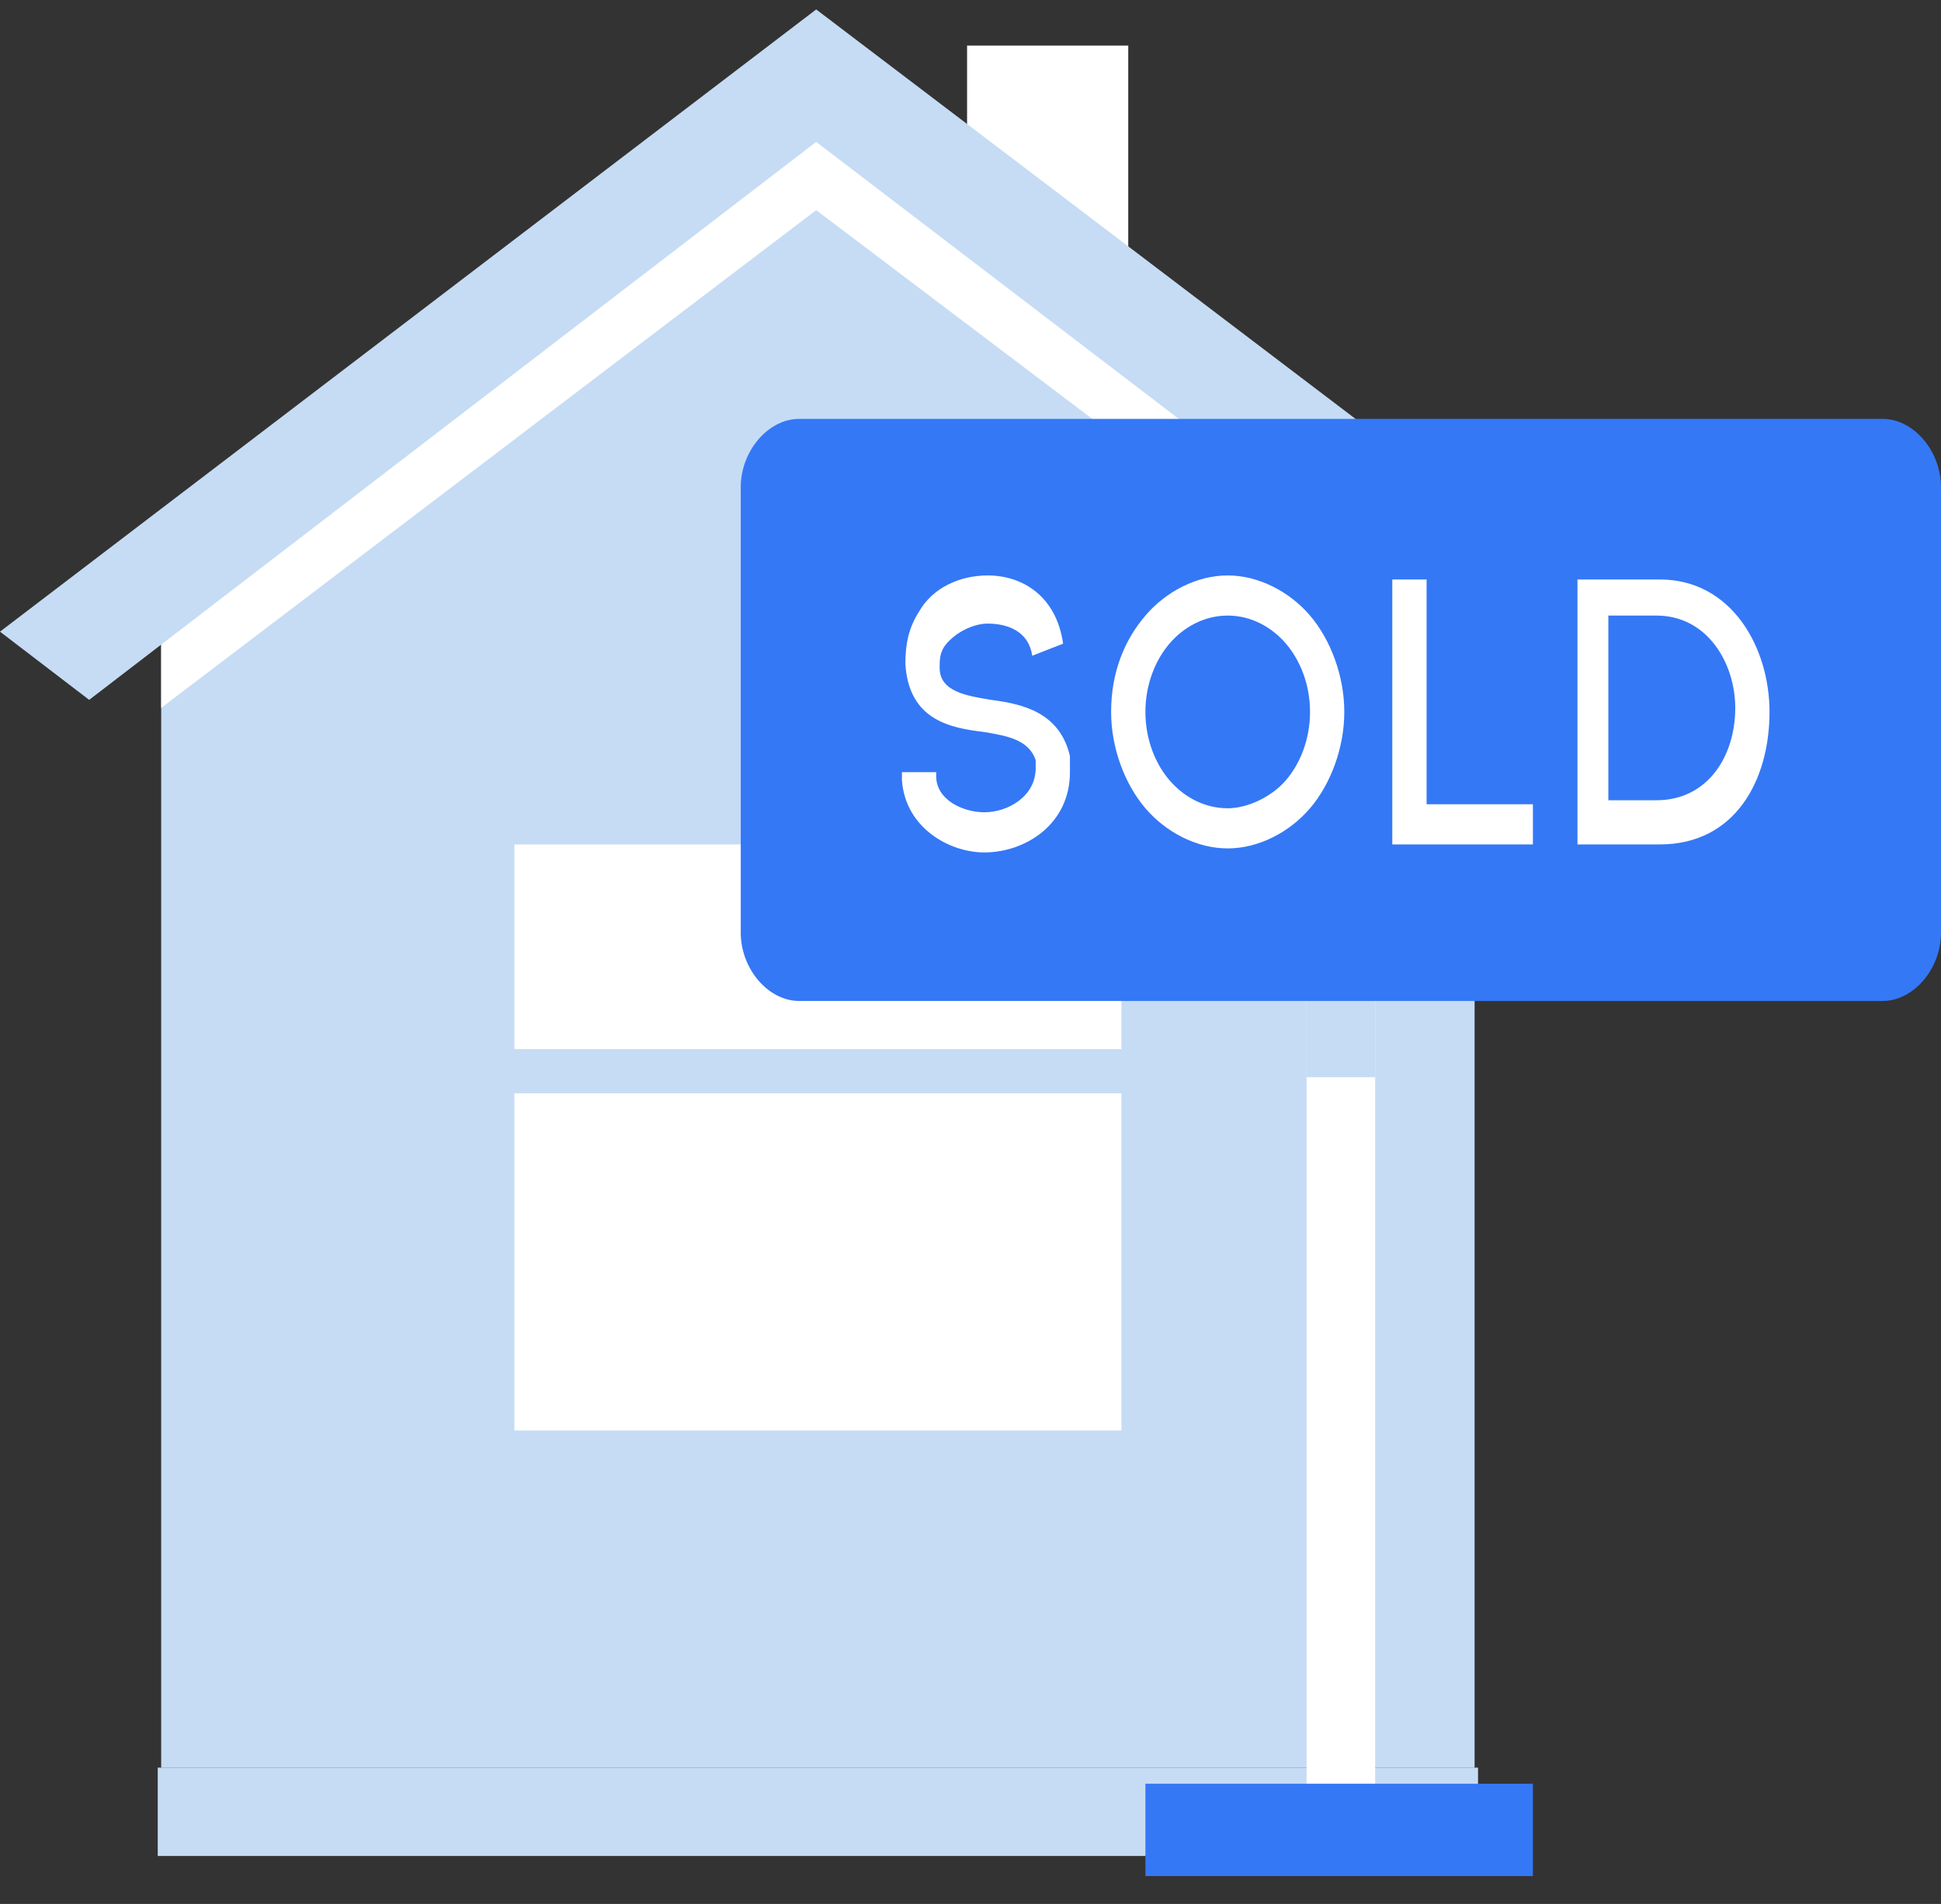 <svg width="52" height="51" viewBox="0 0 52 51" fill="none" xmlns="http://www.w3.org/2000/svg">
    <rect x="0" y="0" width="52" height="51" fill="#333333" stroke="none"/>
    <path d="M30.226 1.221H25.908V8.855H30.226V1.221Z" fill="white" />
    <path fill-rule="evenodd" clip-rule="evenodd" d="M39.505 14.877L21.774 2.188L4.318 14.877V47.35H39.505V14.877Z" fill="#C6DCF4" />
    <path fill-rule="evenodd" clip-rule="evenodd" d="M4.318 15.414L20.947 2.726L21.774 2.188L27.47 6.167L39.505 15.414V18.962L21.866 5.629L4.318 18.962V15.414Z" fill="white" />
    <path d="M39.597 47.349H4.226V49.715H39.597V47.349Z" fill="#C6DCF4" />
    <path fill-rule="evenodd" clip-rule="evenodd" d="M0 16.92L21.866 0.253L43.823 16.92L41.435 18.747L21.866 3.801L2.389 18.747L0 16.92Z" fill="#C6DCF4" />
    <path d="M31.053 21.328H12.679V39.5H31.053V21.328Z" fill="#C6DCF4" />
    <path d="M30.043 22.619H13.781V38.318H30.043V22.619Z" fill="white" />
    <path d="M30.41 28.102H13.414V29.285H30.41V28.102Z" fill="#C6DCF4" />
    <path d="M36.841 25.092H35.004V48.317H36.841V25.092Z" fill="white" />
    <path d="M36.841 25.092H35.004V28.855H36.841V25.092Z" fill="#C6DCF4" />
    <path fill-rule="evenodd" clip-rule="evenodd" d="M21.407 11.221H50.438C51.265 11.221 52 12.081 52 13.049V24.984C52 25.952 51.265 26.812 50.438 26.812H21.407C20.58 26.812 19.845 25.952 19.845 24.984V13.049C19.845 12.081 20.58 11.221 21.407 11.221Z" fill="#3478F6" />
    <path d="M41.067 47.78H30.686V50.253H41.067V47.78Z" fill="#3478F6" />
    <path d="M50.53 12.618H21.223V25.414H50.53V12.618Z" fill="#3478F6" />
    <path fill-rule="evenodd" clip-rule="evenodd" d="M28.481 17.242C28.297 15.952 27.378 15.414 26.459 15.414C25.724 15.414 24.989 15.737 24.622 16.382C24.346 16.812 24.255 17.242 24.255 17.78C24.346 19.285 25.449 19.5 26.367 19.608C27.011 19.715 27.562 19.823 27.746 20.36C27.746 20.468 27.746 20.576 27.746 20.576C27.746 21.328 27.011 21.758 26.367 21.758C25.816 21.758 25.081 21.436 25.081 20.791V20.683H24.163V20.898C24.255 22.188 25.449 22.834 26.367 22.834C27.47 22.834 28.664 22.081 28.664 20.683C28.664 20.576 28.664 20.36 28.664 20.253C28.389 19.07 27.378 18.855 26.551 18.747C25.908 18.64 25.173 18.532 25.173 17.887C25.173 17.672 25.173 17.457 25.357 17.242C25.633 16.92 26.092 16.704 26.459 16.704C27.011 16.704 27.562 16.92 27.654 17.565L28.481 17.242ZM35.096 19.07C35.096 19.823 34.82 20.468 34.452 20.898C34.085 21.328 33.442 21.651 32.891 21.651C32.247 21.651 31.696 21.328 31.329 20.898C30.961 20.468 30.686 19.823 30.686 19.07C30.686 18.317 30.961 17.672 31.329 17.242C31.696 16.812 32.247 16.489 32.891 16.489C33.534 16.489 34.085 16.812 34.452 17.242C34.82 17.672 35.096 18.317 35.096 19.07ZM29.767 19.07C29.767 20.038 30.134 21.006 30.686 21.651C31.237 22.296 32.064 22.726 32.891 22.726C33.717 22.726 34.544 22.296 35.096 21.651C35.647 21.006 36.014 20.038 36.014 19.07C36.014 18.102 35.647 17.135 35.096 16.489C34.544 15.844 33.717 15.414 32.891 15.414C32.064 15.414 31.237 15.844 30.686 16.489C30.134 17.135 29.767 17.995 29.767 19.07ZM38.219 15.522H37.3V22.619H41.067V21.543H38.219V15.522ZM43.088 21.543V16.489H44.375C45.753 16.489 46.488 17.78 46.488 18.963C46.488 20.253 45.753 21.436 44.375 21.436H43.088V21.543ZM42.261 15.522V22.619H44.467C46.488 22.619 47.406 20.898 47.406 19.07C47.406 17.35 46.396 15.522 44.467 15.522H42.261Z" fill="white" />
</svg>
    